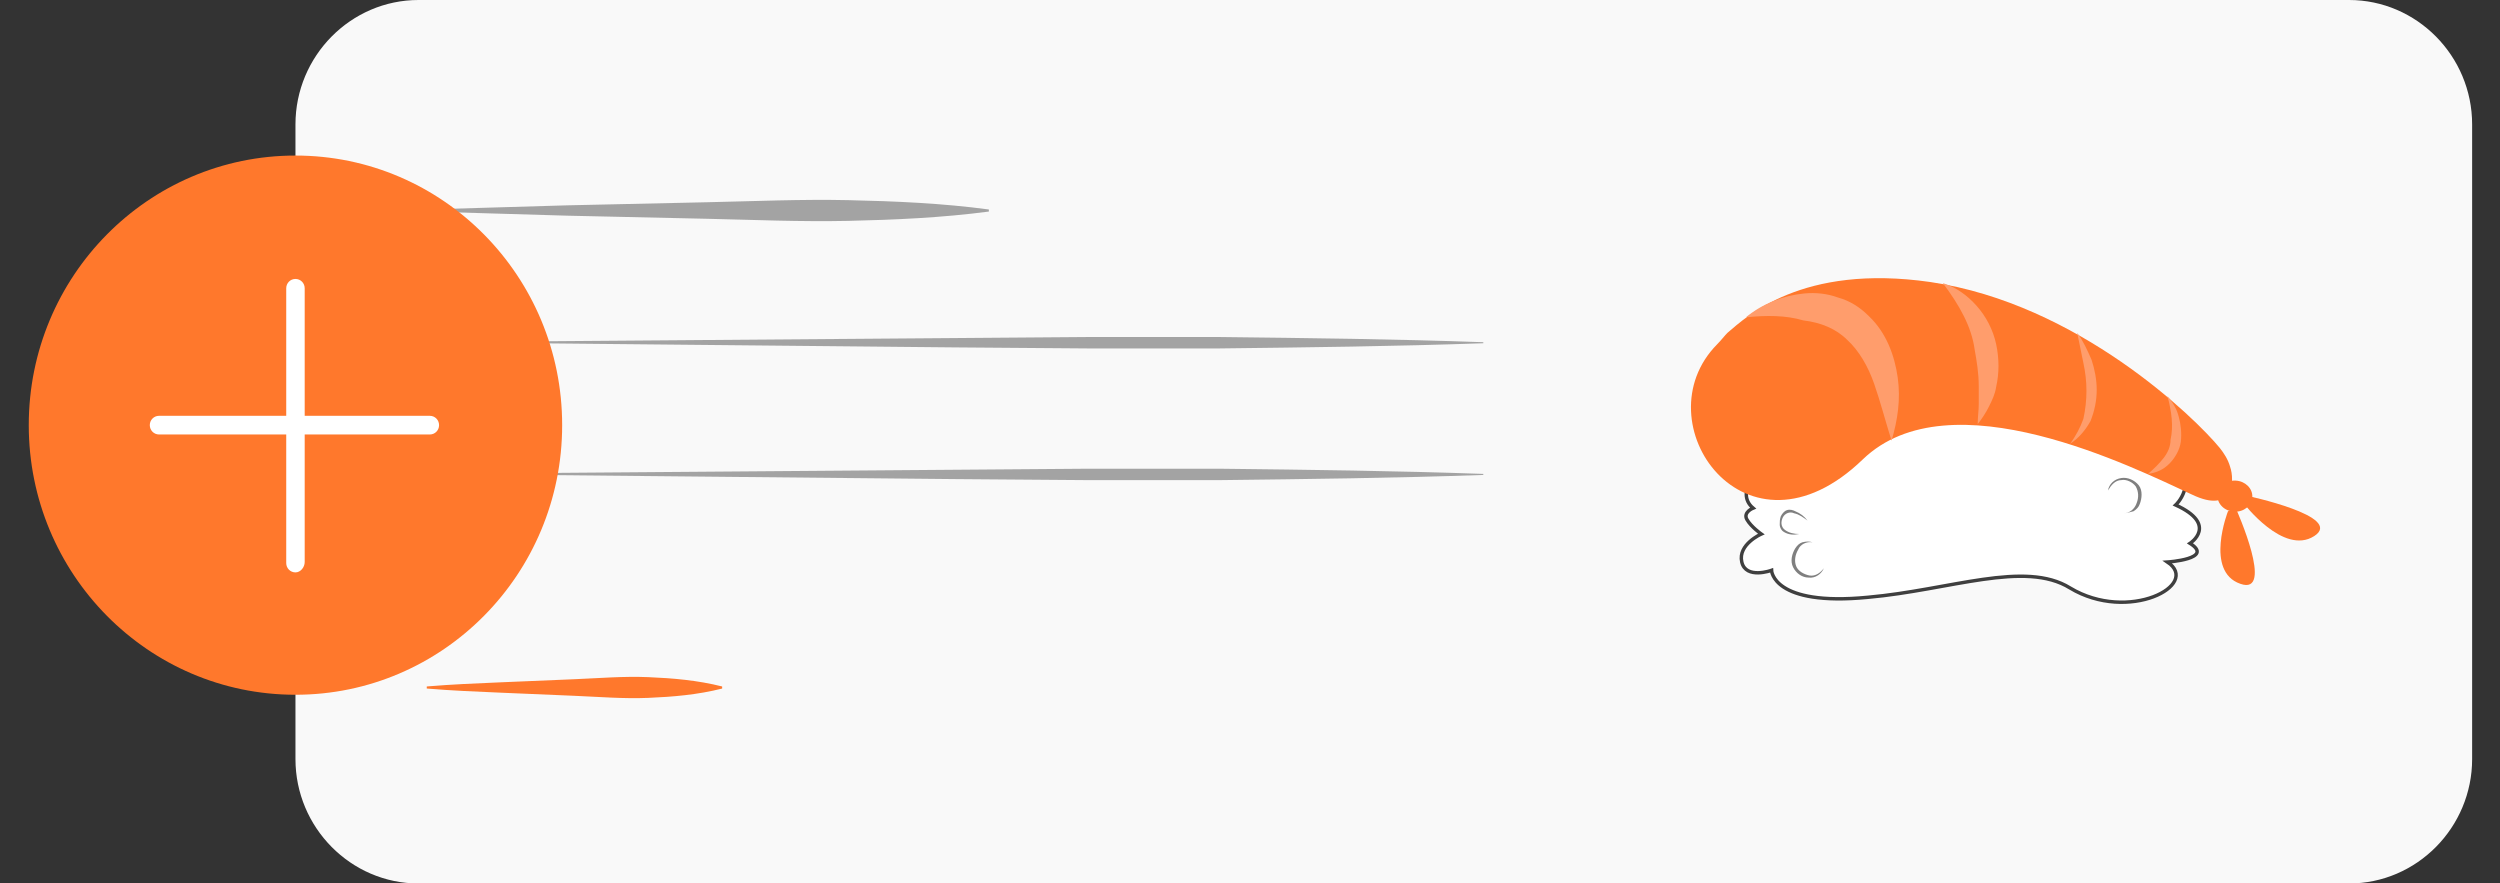 <?xml version="1.0" encoding="UTF-8" standalone="no"?>
<svg
   xmlns:dc="http://purl.org/dc/elements/1.1/"
   xmlns:cc="http://creativecommons.org/ns#"
   xmlns:rdf="http://www.w3.org/1999/02/22-rdf-syntax-ns#"
   xmlns:svg="http://www.w3.org/2000/svg"
   xmlns="http://www.w3.org/2000/svg"
   xmlns:sodipodi="http://sodipodi.sourceforge.net/DTD/sodipodi-0.dtd"
   xmlns:inkscape="http://www.inkscape.org/namespaces/inkscape"
   inkscape:version="1.0 (4035a4fb49, 2020-05-01)"
   sodipodi:docname="homeb1.svg"
   id="svg42"
   version="1.1"
   fill="none"
   viewBox="0 0 184 65"
   height="65"
   width="184">
  <rect x="0" y="0" width="184" height="65" fill="#333333" stroke="none"/>
  <defs
     id="defs46" />
  <sodipodi:namedview
     inkscape:current-layer="svg42"
     inkscape:window-maximized="1"
     inkscape:window-y="-8"
     inkscape:window-x="-8"
     inkscape:cy="-28.445592"
     inkscape:cx="5.3392905"
     inkscape:zoom="1.4142136"
     showgrid="false"
     id="namedview44"
     inkscape:window-height="1057"
     inkscape:window-width="1846"
     inkscape:pageshadow="2"
     inkscape:pageopacity="0"
     guidetolerance="10"
     gridtolerance="10"
     objecttolerance="10"
     borderopacity="1"
     bordercolor="#666666"
     pagecolor="#ffffff" />
  <g
     transform="matrix(1.016,0,0,1.016,2.117,0)"
     id="g98">
    <path
       id="path2-4"
       fill="#f9f9f9"
       d="M 168.083,64 H 28.237 c -4.904,0 -8.917,-4.056 -8.917,-9.014 V 9.014 C 19.32,4.056 23.332,0 28.237,0 H 168.083 C 172.987,0 177,4.056 177,9.014 V 54.986 C 177,59.944 172.987,64 168.083,64 Z" />
    <path
       id="path4-7"
       fill="#a3a3a3"
       d="m 28.831,15.174 10.18,-0.3 10.18,-0.225 c 3.418,-0.075 6.836,-0.225 10.18,-0.15 3.418,0.075 6.836,0.225 10.18,0.676 v 0.15 C 66.134,15.775 62.715,15.925 59.372,16 55.953,16.075 52.535,15.925 49.191,15.85 L 39.011,15.624 28.831,15.324 Z" />
    <path
       id="path6-5"
       fill="#ff782c"
       d="m 28.831,49.728 c 1.783,-0.15 3.567,-0.225 5.35,-0.3 l 5.35,-0.225 c 1.783,-0.075 3.567,-0.225 5.35,-0.15 1.783,0.075 3.567,0.225 5.35,0.676 v 0.15 c -1.783,0.451 -3.567,0.601 -5.35,0.676 -1.783,0.075 -3.567,-0.075 -5.35,-0.15 L 34.181,50.178 C 32.398,50.103 30.615,50.028 28.831,49.878 Z" />
    <path
       id="path8-0"
       fill="#a3a3a3"
       d="m 28.831,24.789 38.268,-0.3 9.586,-0.075 h 9.586 c 6.391,0.075 12.781,0.15 19.097,0.376 v 0.075 c -6.391,0.225 -12.781,0.3 -19.097,0.376 h -9.586 l -9.586,-0.075 z" />
    <path
       id="path10-6"
       fill="#a3a3a3"
       d="m 28.831,34.329 38.268,-0.3 9.586,-0.075 h 9.586 c 6.391,0.075 12.781,0.15 19.097,0.376 v 0.075 c -6.391,0.225 -12.781,0.3 -19.097,0.376 h -9.586 l -9.586,-0.075 z" />
    <path
       id="path12-6"
       stroke-miterlimit="10"
       stroke-width="0.25"
       stroke="#3f3f3f"
       fill="#ffffff"
       d="m 125.579,33.728 c 0,0 -2.08,1.878 -0.668,3.08 0,0 -0.744,0.3 -0.446,0.826 0.297,0.526 1.04,1.052 1.04,1.052 0,0 -1.709,0.751 -1.412,2.028 0.297,1.277 2.155,0.601 2.155,0.601 0,0 0.074,2.629 6.985,1.953 5.945,-0.526 11.369,-2.704 14.639,-0.676 4.235,2.554 9.511,-0.225 7.059,-1.878 0,0 3.418,-0.225 1.634,-1.352 0,0 2.081,-1.352 -1.04,-2.779 0,0 1.635,-1.502 0,-3.455 0,0 0.892,-1.352 -0.966,-1.502 -1.857,-0.15 -9.957,-3.455 -9.957,-3.455 l -8.62,0.3 z" />
    <path
       id="path14-8"
       fill="#ff782c"
       d="m 122.31,24.939 c 0.297,-0.3 0.52,-0.601 0.743,-0.826 1.337,-1.127 5.35,-5.033 14.713,-3.681 10.7,1.577 19.171,9.84 20.954,12.019 0.298,0.376 0.595,0.826 0.744,1.352 0.371,1.052 0.222,3.455 -2.75,2.028 -4.235,-1.953 -17.536,-8.639 -23.853,-2.554 -8.471,8.188 -16.124,-2.704 -10.551,-8.338 z" />
    <path
       id="path16-8"
       fill="#ff782c"
       d="m 161.076,36.012 c 0.035,-0.621 -0.502,-1.157 -1.198,-1.196 -0.697,-0.04 -1.29,0.432 -1.324,1.054 -0.034,0.621 0.502,1.157 1.199,1.196 0.696,0.04 1.289,-0.432 1.323,-1.054 z" />
    <path
       id="path18-2"
       fill="#ff782c"
       d="m 159.315,37.033 c 0,0 -1.709,4.357 0.892,5.258 2.526,0.901 -0.298,-5.408 -0.298,-5.408" />
    <path
       id="path20-7"
       fill="#ff782c"
       d="m 160.429,36.432 c 0,0 2.898,3.831 5.128,2.404 2.229,-1.427 -4.905,-2.929 -4.905,-2.929" />
    <path
       id="path22-0"
       fill="#7f7f7f"
       d="m 128.849,37.709 c -0.297,-0.225 -0.595,-0.451 -0.966,-0.526 -0.297,-0.15 -0.669,0 -0.817,0.3 -0.149,0.3 -0.149,0.676 0.148,0.901 0.297,0.225 0.669,0.3 1.04,0.3 -0.371,0.075 -0.743,0.075 -1.114,-0.15 -0.149,-0.075 -0.297,-0.3 -0.297,-0.526 0,-0.225 0,-0.376 0.074,-0.601 0.074,-0.15 0.223,-0.376 0.446,-0.451 0.223,-0.075 0.446,0 0.594,0.075 0.372,0.15 0.669,0.376 0.892,0.676 z" />
    <path
       id="path24-0"
       fill="#7f7f7f"
       d="m 129.22,39.286 c -0.445,-0.075 -0.891,0.15 -1.04,0.526 -0.223,0.376 -0.297,0.826 -0.148,1.202 0.148,0.376 0.594,0.601 0.966,0.676 0.445,0.075 0.817,-0.225 1.04,-0.526 -0.149,0.376 -0.595,0.751 -1.115,0.676 -0.446,0 -0.891,-0.3 -1.114,-0.751 -0.223,-0.451 -0.075,-0.977 0.148,-1.352 0.149,-0.225 0.297,-0.376 0.52,-0.451 0.298,-0.075 0.521,-0.075 0.743,0 z" />
    <path
       id="path26-2"
       fill="#7f7f7f"
       d="m 151.736,37.183 c 0.446,0 0.817,-0.3 0.966,-0.751 0.148,-0.376 0.148,-0.826 -0.075,-1.202 -0.223,-0.3 -0.668,-0.526 -1.04,-0.451 -0.446,0 -0.743,0.376 -0.966,0.751 0.074,-0.451 0.446,-0.826 0.966,-0.901 0.446,-0.075 0.966,0.15 1.263,0.526 0.298,0.376 0.223,0.977 0.075,1.352 -0.075,0.225 -0.223,0.376 -0.446,0.526 -0.297,0.075 -0.52,0.15 -0.743,0.15 z" />
    <path
       id="path28-7"
       fill="#ff9d6c"
       d="m 124.39,22.986 c 1.189,-0.977 2.675,-1.577 4.236,-1.728 0.817,-0.075 1.635,0 2.452,0.3 0.817,0.225 1.56,0.676 2.229,1.352 1.263,1.202 1.858,2.854 2.081,4.432 0.223,1.577 0,3.08 -0.446,4.582 -0.446,-1.427 -0.817,-2.854 -1.263,-4.131 -0.446,-1.277 -1.115,-2.404 -1.932,-3.155 -0.818,-0.826 -1.932,-1.277 -3.195,-1.427 -1.264,-0.376 -2.675,-0.376 -4.162,-0.225 z" />
    <path
       id="path30-9"
       fill="#ff9d6c"
       d="m 138.657,20.507 c 0.966,0.3 1.784,0.901 2.453,1.653 0.668,0.751 1.189,1.728 1.411,2.779 0.223,1.052 0.223,2.103 0,3.08 -0.074,0.526 -0.297,0.977 -0.52,1.427 -0.223,0.451 -0.52,0.901 -0.817,1.277 0,-0.526 0.074,-0.977 0.074,-1.427 v -0.676 c 0,-0.225 0,-0.451 0,-0.676 0,-0.901 -0.148,-1.803 -0.297,-2.629 -0.223,-1.653 -1.115,-3.23 -2.304,-4.808 z" />
    <path
       id="path32-5"
       fill="#ff9d6c"
       d="m 148.392,24.113 c 0.446,0.601 0.743,1.277 1.04,1.953 0.223,0.676 0.372,1.427 0.372,2.178 0,0.751 -0.149,1.502 -0.446,2.253 -0.372,0.676 -0.892,1.277 -1.486,1.653 0.445,-0.601 0.743,-1.202 0.966,-1.803 0.148,-0.676 0.223,-1.352 0.223,-2.028 0,-0.676 -0.075,-1.352 -0.223,-2.028 -0.149,-0.751 -0.298,-1.427 -0.446,-2.178 z" />
    <path
       id="path34-9"
       fill="#ff9d6c"
       d="m 154.931,28.695 c 0.371,0.451 0.668,0.901 0.817,1.502 0.149,0.526 0.223,1.202 0.149,1.803 -0.075,0.601 -0.446,1.202 -0.818,1.577 -0.446,0.451 -0.966,0.676 -1.56,0.751 0.446,-0.376 0.817,-0.751 1.114,-1.127 0.298,-0.376 0.521,-0.826 0.521,-1.352 0.222,-0.977 0.074,-2.028 -0.223,-3.155 z" />
    <path
       id="path36-3"
       fill="#ff782c"
       d="m 19.32,50.329 c 10.67,0 19.32,-8.744 19.32,-19.53 C 38.64,20.012 29.99,11.268 19.32,11.268 8.65,11.268 0,20.012 0,30.798 0,41.584 8.65,50.329 19.32,50.329 Z" />
    <path
       id="path38-8"
       fill="#ffffff"
       d="m 19.32,41.465 c -0.371,0 -0.669,-0.3 -0.669,-0.676 V 20.883 c 0,-0.376 0.297,-0.676 0.669,-0.676 0.371,0 0.669,0.3 0.669,0.676 v 19.831 c 0,0.376 -0.297,0.751 -0.669,0.751 z" />
    <path
       id="path40-8"
       fill="#ffffff"
       d="m 8.768,30.798 c 0,-0.376 0.297,-0.676 0.669,-0.676 H 29.054 c 0.371,0 0.669,0.3 0.669,0.676 0,0.376 -0.297,0.676 -0.669,0.676 H 9.437 c -0.372,0 -0.669,-0.3 -0.669,-0.676 z" />
  </g>
</svg>
